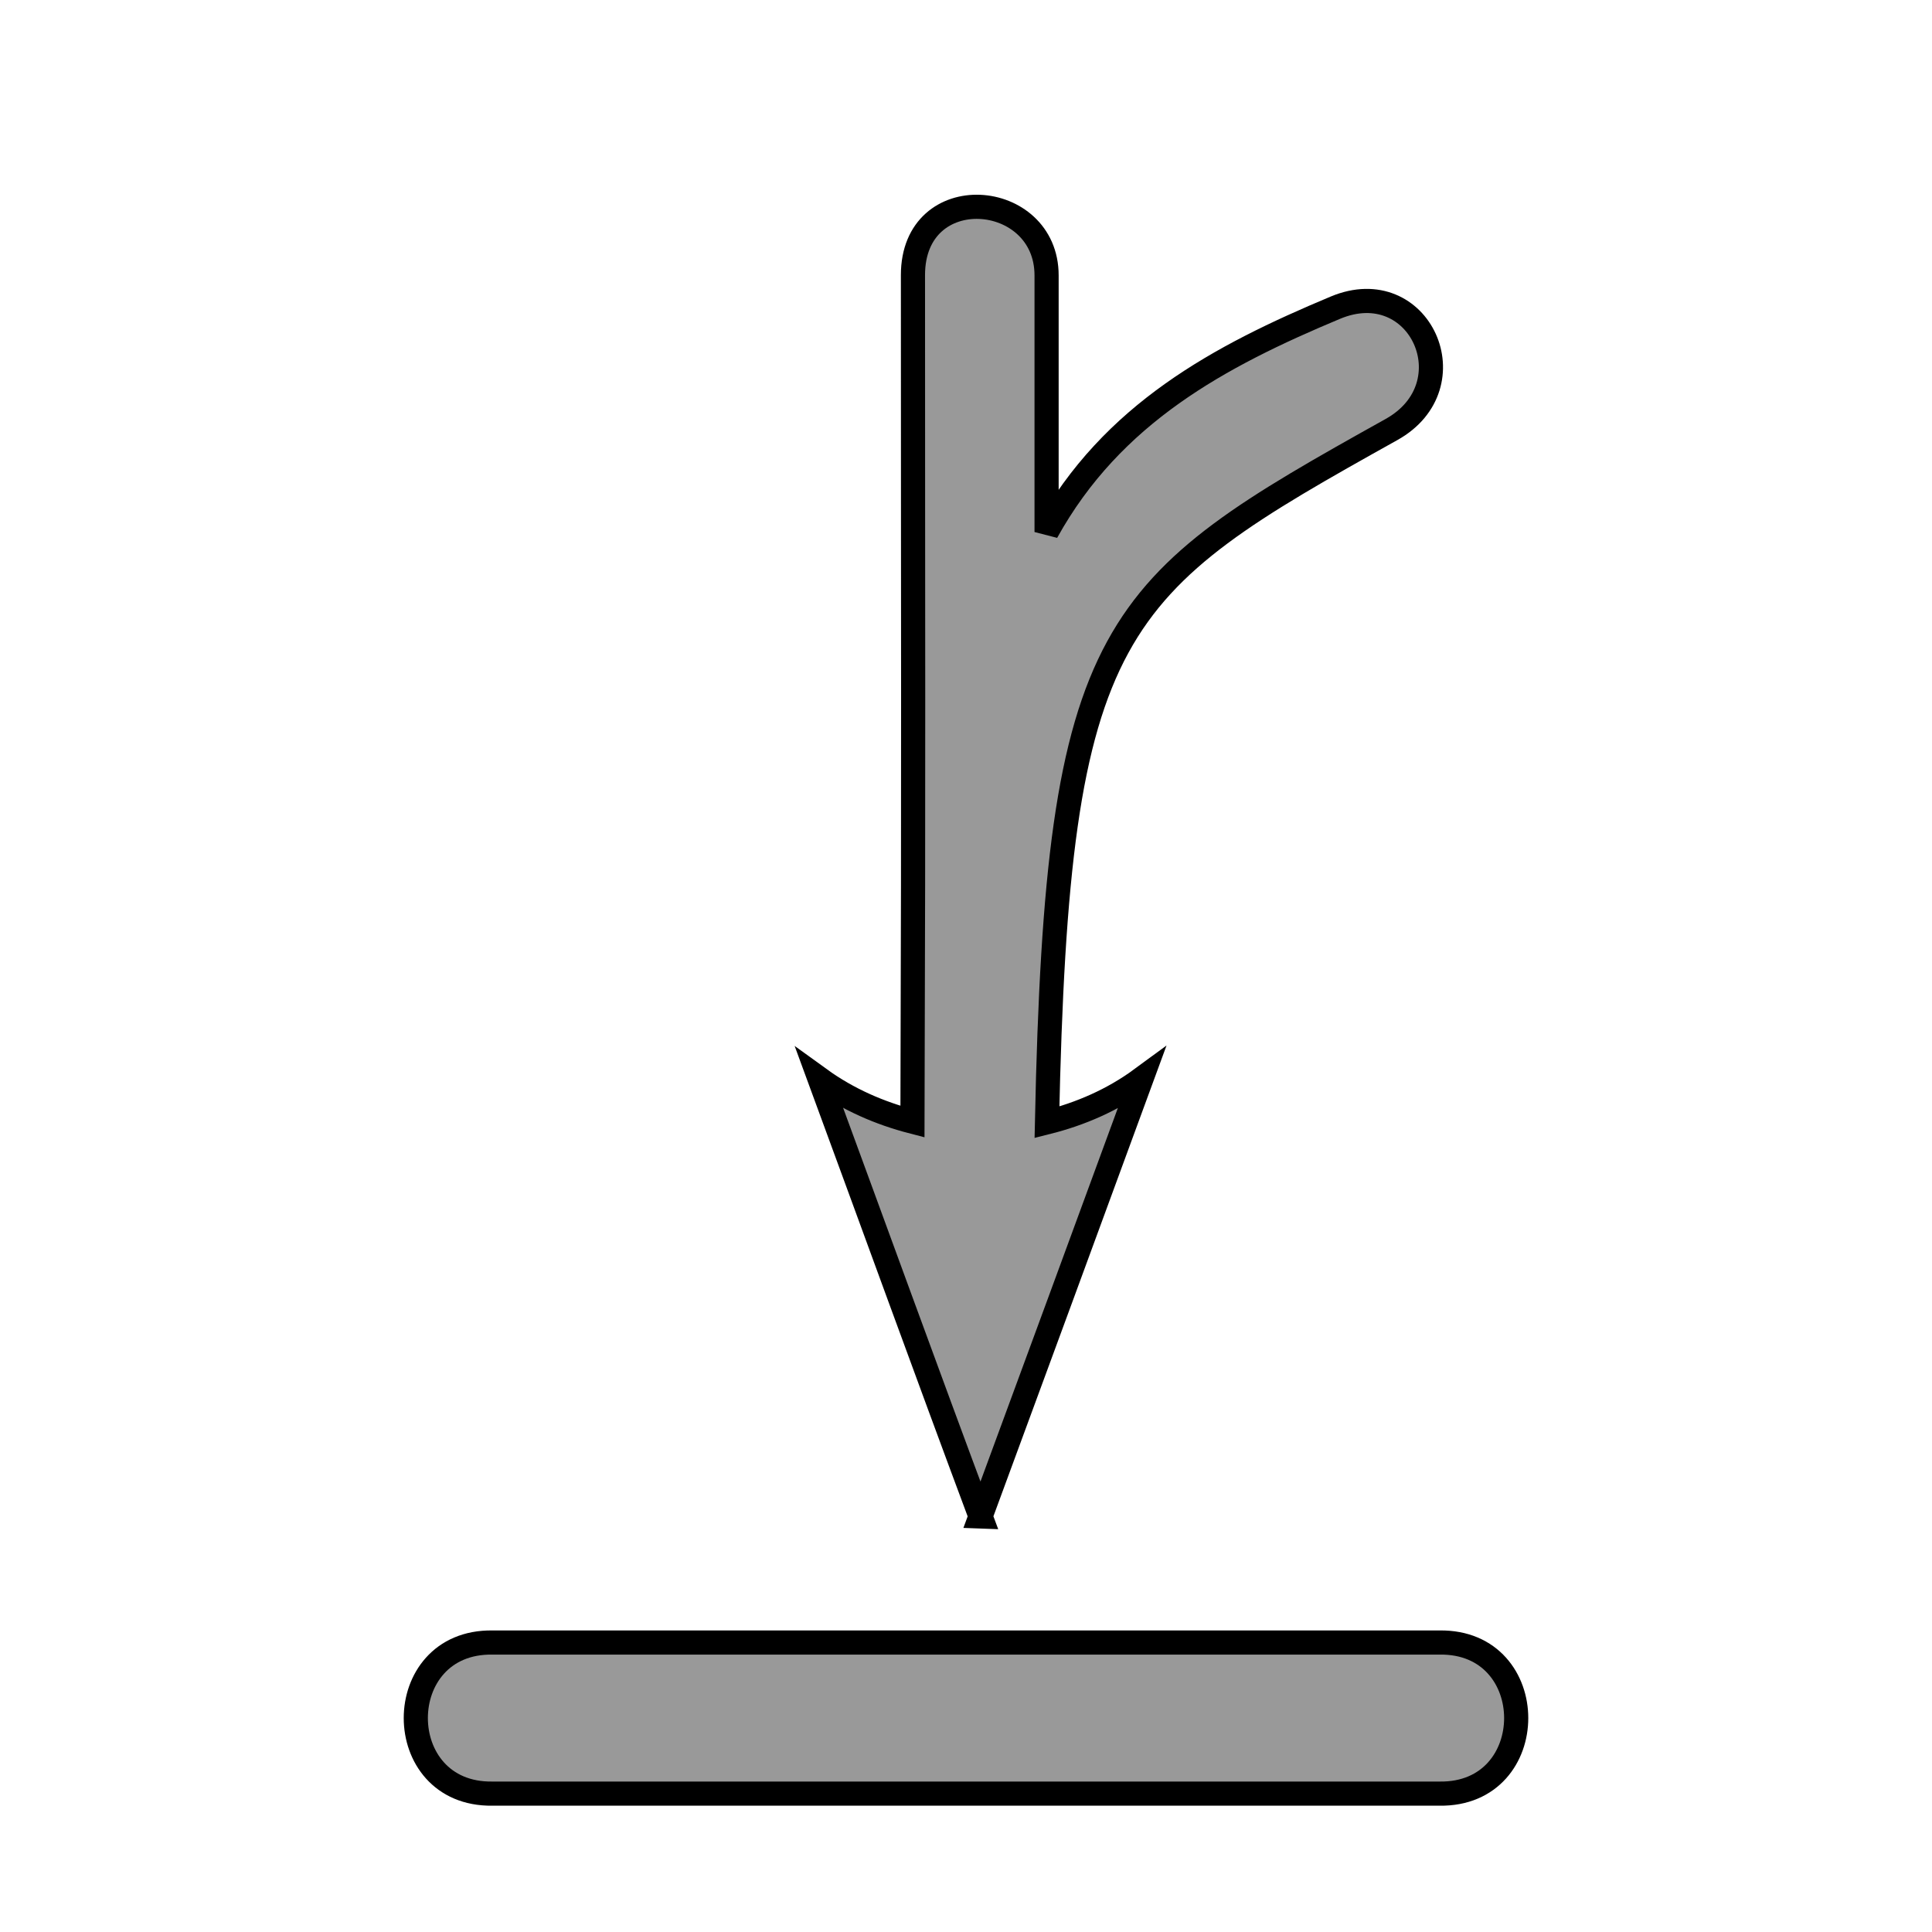 <?xml version="1.0" encoding="UTF-8" standalone="no"?>
<svg
   xmlns:dc="http://purl.org/dc/elements/1.1/"
   xmlns:cc="http://creativecommons.org/ns#"
   xmlns:rdf="http://www.w3.org/1999/02/22-rdf-syntax-ns#"
   xmlns:svg="http://www.w3.org/2000/svg"
   xmlns="http://www.w3.org/2000/svg"
   id="svg2465"
   version="1.1"
   viewBox="0 0 24 24"
   height="24"
   width="24">
  <defs
     id="defs2459" />
  <g
     id="g3536"
      fill="currentColor"
      fill-opacity="0.4"
      stroke="currentColor"
      stroke-width="0.3">
    <path
       id="path3172"
       d="m 6.117,20.404 c -1.269,-0.018 -1.269,1.895 0,1.877 H 17.883 c 1.269,0.018 1.269,-1.895 0,-1.877 z" />
    <path
       id="path3010"
       d="m 12.181,18.838 c -0.677,-1.814 -1.329,-3.614 -1.999,-5.435 0.355,0.257 0.748,0.426 1.153,0.531 0.015,-4.603 0.006,-5.892 0.006,-10.516 0,-1.2 1.66,-1.063 1.66,0.003 v 3.188 c 0.814,-1.472 2.148,-2.185 3.588,-2.787 1.049,-0.438 1.679,0.967 0.696,1.514 -3.491,1.947 -4.149,2.393 -4.279,8.606 0.414,-0.104 0.815,-0.276 1.173,-0.539 -0.655,1.787 -1.389,3.779 -1.999,5.435 z" />
  </g>
</svg>
